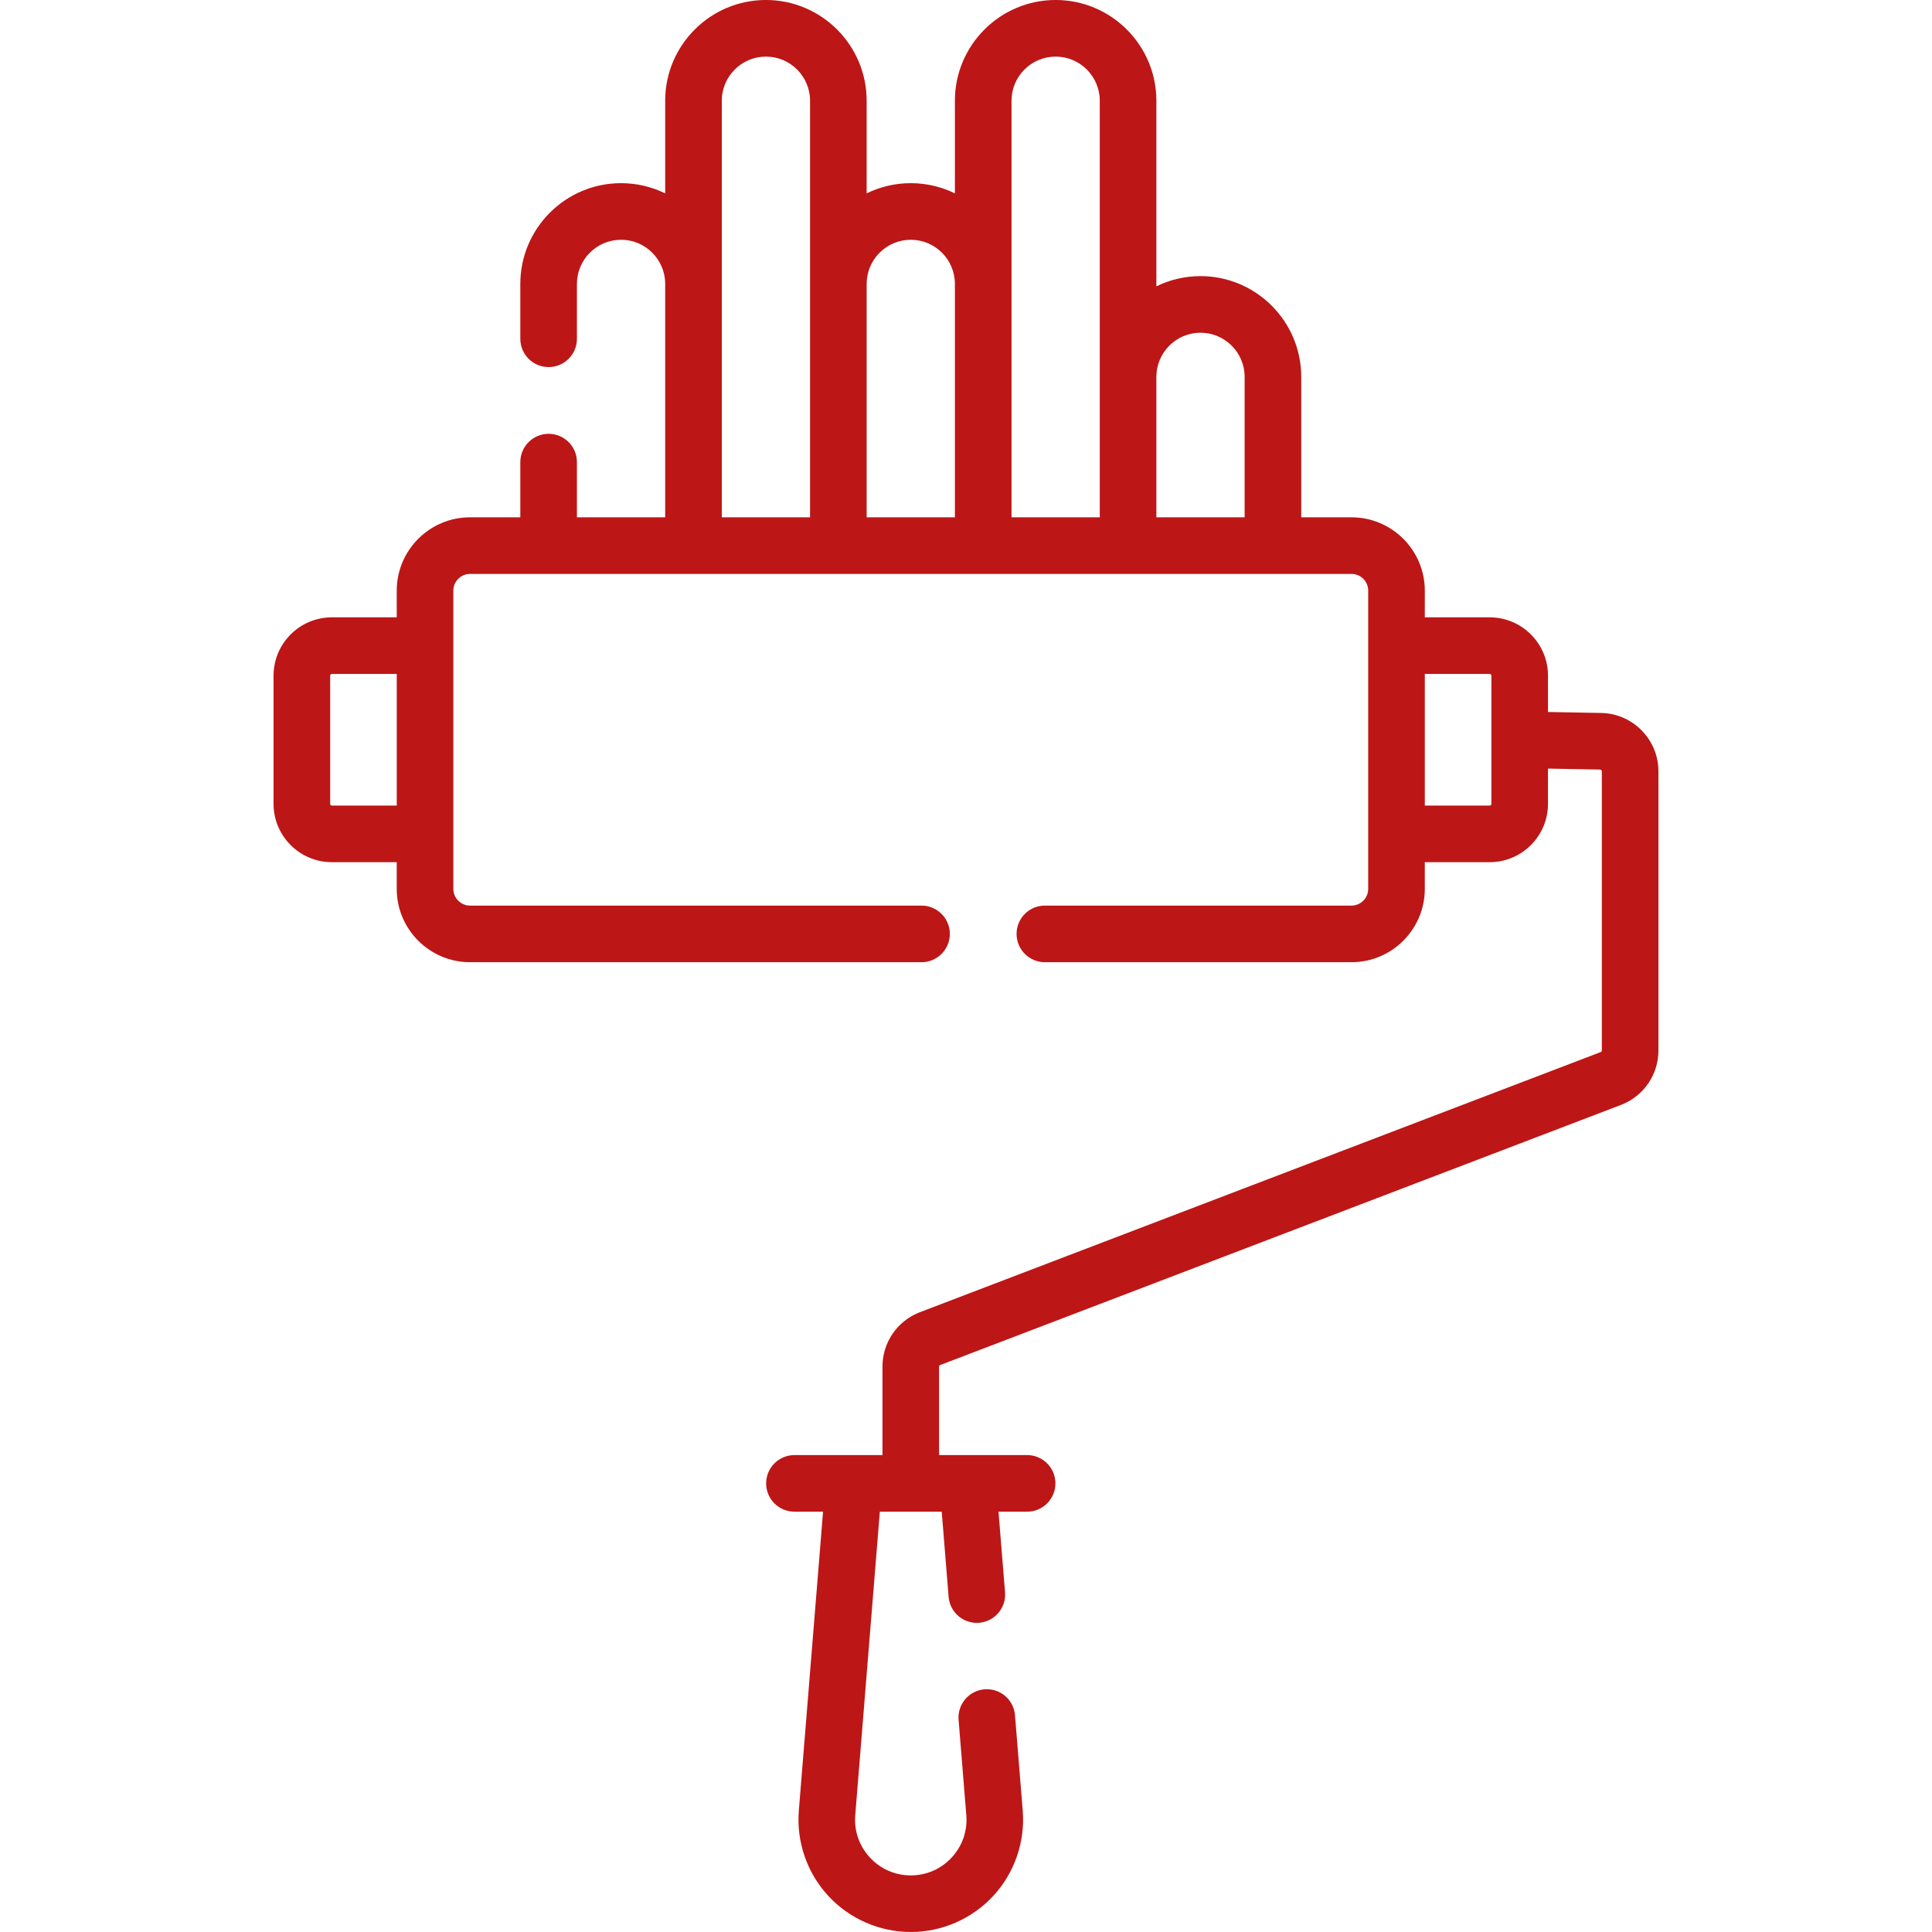 <?xml version="1.0"?>
<svg xmlns="http://www.w3.org/2000/svg" xmlns:xlink="http://www.w3.org/1999/xlink" xmlns:svgjs="http://svgjs.com/svgjs" version="1.1" width="512" height="512" x="0" y="0" viewBox="0 0 512 512" style="enable-background:new 0 0 512 512" xml:space="preserve" class=""><g><path xmlns="http://www.w3.org/2000/svg" d="m424.184 188.943-13.95-.26v-9.632c0-8.52-6.932-15.451-15.451-15.451h-17.193v-7.079c0-10.712-8.715-19.427-19.427-19.427h-13.323v-37.223c0-14.719-11.975-26.694-26.694-26.694-4.192 0-8.16.974-11.694 2.704v-49.187c-.002-14.719-11.977-26.694-26.697-26.694s-26.694 11.975-26.694 26.694v24.552c-3.534-1.73-7.502-2.704-11.694-2.704s-8.16.974-11.694 2.704v-24.552c-.001-14.719-11.976-26.694-26.696-26.694s-26.694 11.975-26.694 26.694v24.552c-3.534-1.73-7.502-2.704-11.694-2.704-14.72 0-26.695 11.975-26.695 26.695v14.545c0 4.142 3.357 7.5 7.5 7.5s7.5-3.358 7.5-7.5v-14.545c0-6.449 5.246-11.695 11.695-11.695 6.448 0 11.694 5.246 11.694 11.695v61.857h-23.39v-14.626c0-4.142-3.357-7.5-7.5-7.5s-7.5 3.358-7.5 7.5v14.626h-13.322c-10.713 0-19.428 8.715-19.428 19.427v7.079h-17.193c-8.521 0-15.452 6.931-15.452 15.451v33.985c0 8.52 6.932 15.451 15.452 15.451h17.193v7.079c0 10.712 8.715 19.427 19.428 19.427h119.647c4.143 0 7.5-3.358 7.5-7.5s-3.357-7.5-7.5-7.5h-119.647c-2.441 0-4.428-1.986-4.428-4.427v-79.045c0-2.441 1.986-4.427 4.428-4.427h233.591c2.44 0 4.427 1.986 4.427 4.427v79.045c0 2.441-1.986 4.427-4.427 4.427h-81.258c-4.143 0-7.5 3.358-7.5 7.5s3.357 7.5 7.5 7.5h81.258c10.712 0 19.427-8.715 19.427-19.427v-7.079h17.193c8.52 0 15.451-6.931 15.451-15.451v-9.351l13.714.256c.286.007.555.17.555.453v73.996c0 .17-.094.323-.242.4l-180.661 69.029c-.064.025-.129.05-.193.077-5.794 2.4-9.538 8.003-9.538 14.275v23.442h-23.333c-4.143 0-7.5 3.358-7.5 7.5s3.357 7.5 7.5 7.5h7.584l-6.419 79.218c-.669 8.26 2.169 16.491 7.787 22.583s13.594 9.586 21.881 9.586 16.262-3.494 21.88-9.586 8.457-14.323 7.787-22.583l-2.048-25.273c-.336-4.127-3.927-7.204-8.081-6.87-4.129.335-7.204 3.953-6.87 8.082l2.048 25.273c.337 4.157-1.034 8.136-3.862 11.202s-6.683 4.755-10.854 4.755c-4.172 0-8.026-1.689-10.855-4.755-2.828-3.066-4.199-7.044-3.862-11.202l6.518-80.43h16.398l1.829 22.574c.318 3.923 3.6 6.895 7.468 6.895.202 0 .407-.008.613-.025 4.129-.334 7.204-3.953 6.87-8.081l-1.731-21.363h7.583c4.143 0 7.5-3.358 7.5-7.5s-3.357-7.5-7.5-7.5h-23.332v-23.442c0-.17.094-.323.242-.4l180.66-69.029c.065-.024.129-.05.192-.076 5.795-2.4 9.54-8.003 9.54-14.276v-73.996c.001-8.46-6.865-15.378-15.317-15.451zm-336.234 24.545c-.249 0-.452-.203-.452-.451v-33.985c0-.249.203-.451.452-.451h17.193v34.888h-17.193zm230.195-125.312c6.448 0 11.694 5.246 11.694 11.694v37.224h-23.389v-37.223c0-6.449 5.246-11.695 11.695-11.695zm-50.085-61.482c0-6.448 5.246-11.694 11.694-11.694 6.449 0 11.695 5.246 11.695 11.694v110.4h-23.39v-110.4zm-26.694 36.848c6.448 0 11.694 5.246 11.694 11.695v61.857h-23.389v-61.857c.001-6.448 5.247-11.695 11.695-11.695zm-50.083-36.848c0-6.448 5.246-11.694 11.694-11.694s11.694 5.246 11.694 11.694v110.4h-23.389v-110.4zm203.95 186.343c0 .249-.202.451-.451.451h-17.193v-34.888h17.193c.249 0 .451.203.451.451z" fill="#bd1616" data-original="#000000" style=""/></g></svg>

